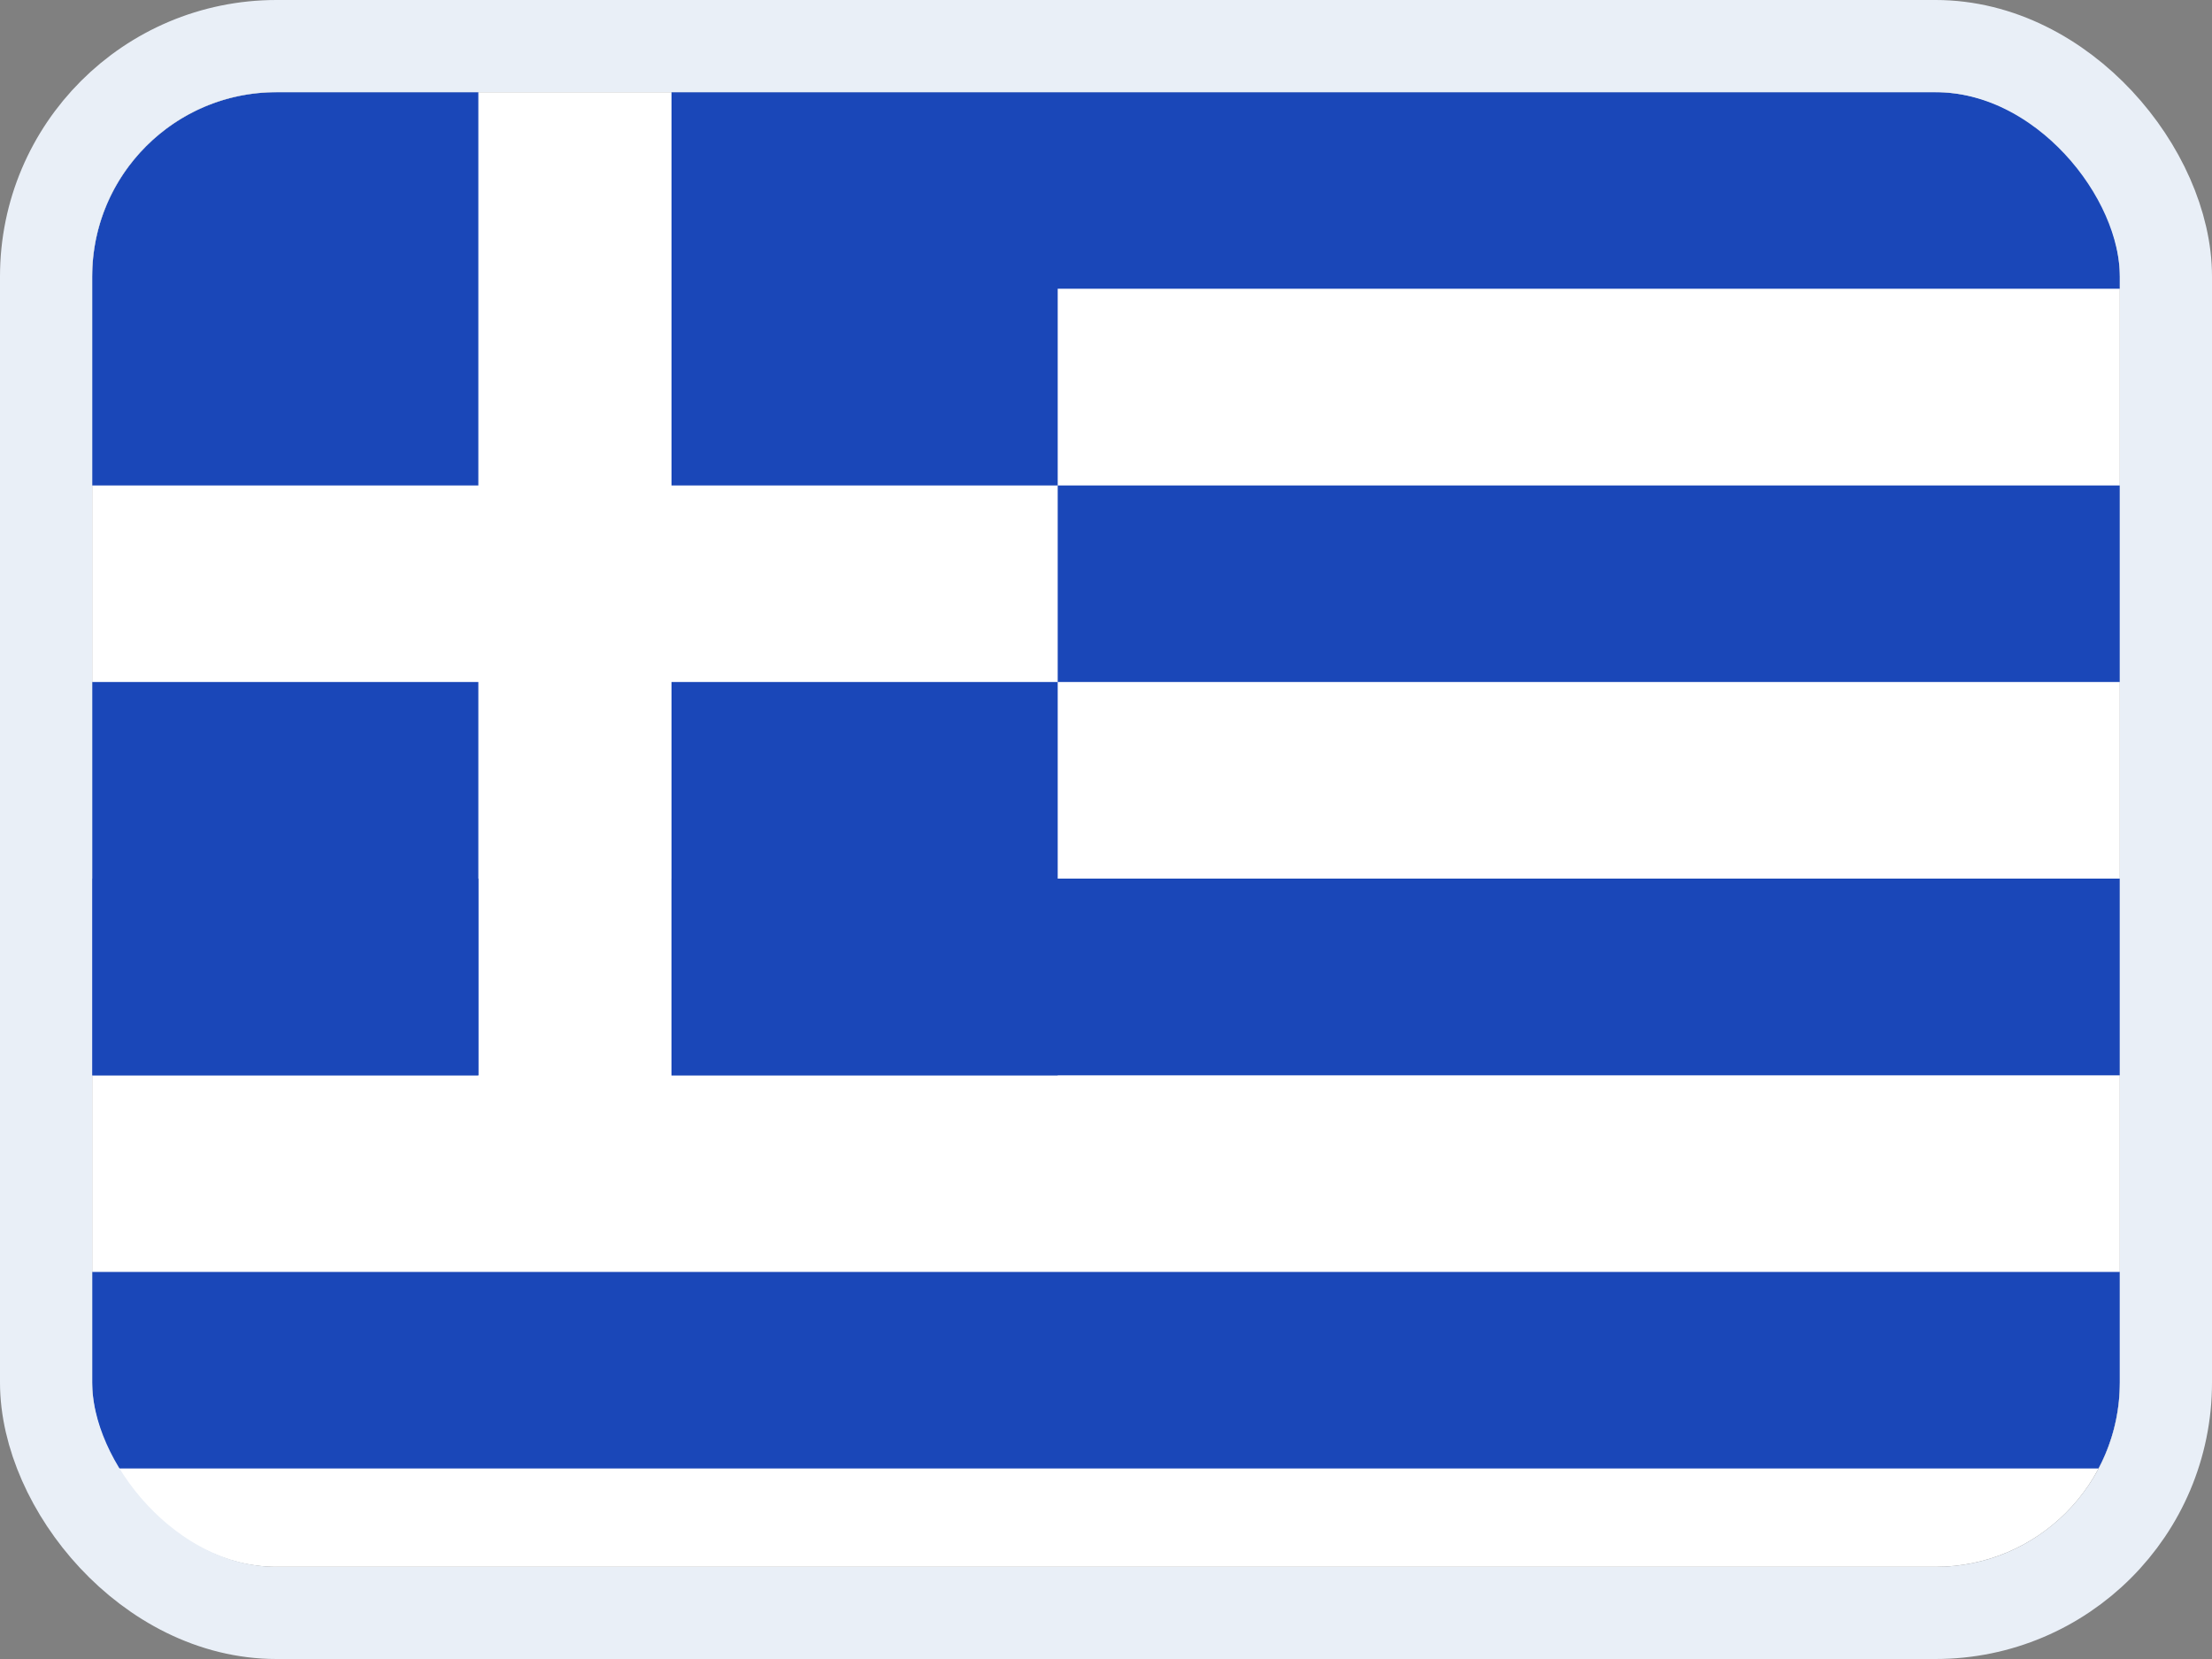 <svg width="24" height="18" viewBox="0 0 24 18" fill="none" xmlns="http://www.w3.org/2000/svg">
<rect x="0" y="0" width="24" height="18" fill="#808080" stroke="none"/>
<g clip-path="url(#clip0_14537_65551)">
<rect width="22" height="16" transform="translate(1 1)" fill="white"/>
<path fill-rule="evenodd" clip-rule="evenodd" d="M1 1H5.19V5.267H1V1ZM7.286 1H11.476V5.267H7.286V1ZM1 7.4H5.19V11.667H1V7.4ZM7.286 7.4H11.476V11.667H7.286V7.4ZM11.476 1H23V3.133H11.476V1ZM11.476 5.267H23V7.4H11.476V5.267Z" fill="#1A47B8"/>
<path fill-rule="evenodd" clip-rule="evenodd" d="M1 9.533H23V11.667H1V9.533ZM5.19 9.533H7.286V11.667H5.19V9.533ZM1 13.8H23V15.933H1V13.8Z" fill="#1A47B8"/>
</g>
<rect x="0.5" y="0.5" width="23" height="17" rx="2.5" stroke="#E9EFF7"/>
<defs>
<clipPath id="clip0_14537_65551">
<rect x="1" y="1" width="22" height="16" rx="2" fill="white"/>
</clipPath>
</defs>
</svg>
